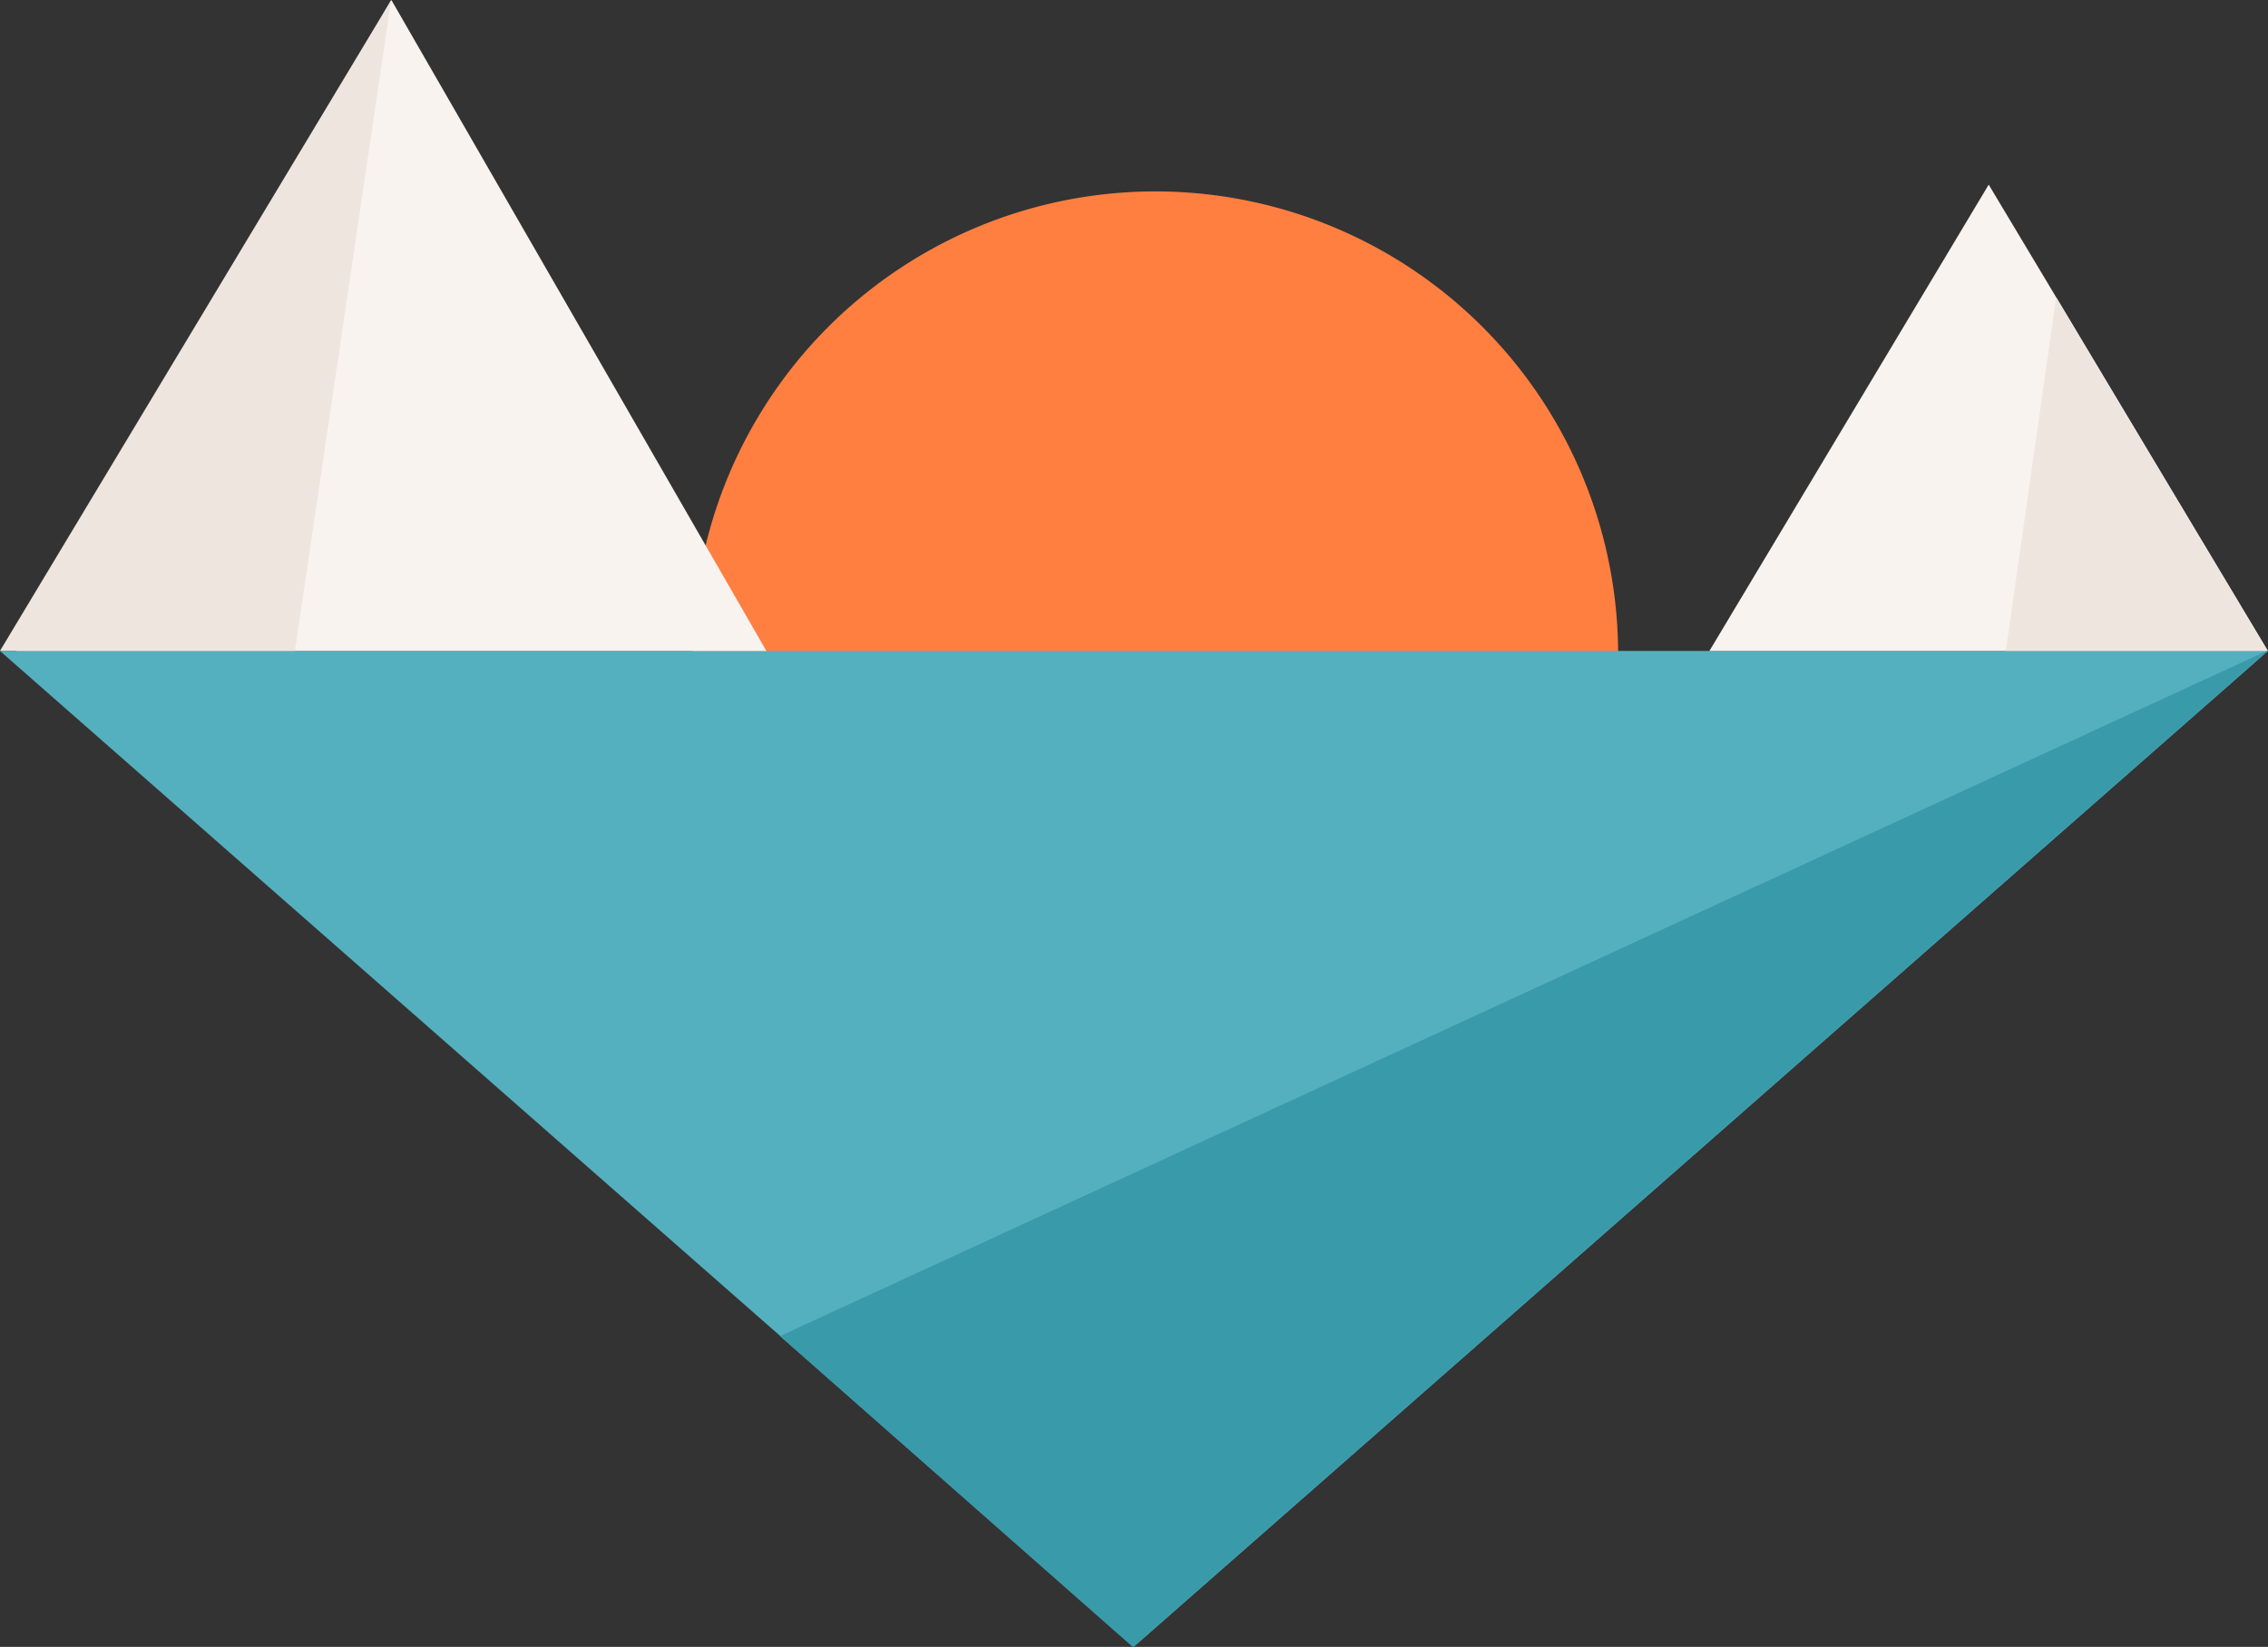 <svg xmlns="http://www.w3.org/2000/svg" width="540" height="392.011" viewBox="0 0 540 392.011">
  <rect x="0" y="0" width="540" height="392.011" fill="#333333" stroke="none"/>
  <g id="Group_62" data-name="Group 62" transform="translate(-5234 722.949)">
    <path id="Path_6" data-name="Path 6" d="M0,0A110.177,110.177,0,0,1,110.177,110.177,110.177,110.177,0,0,1,0,220.354Z" transform="translate(5398.913 -567.209) rotate(-90)" fill="#ff7f41"/>
    <path id="Polygon_6" data-name="Polygon 6" d="M270,0,540,237H0Z" transform="translate(5774 -331) rotate(180)" fill="#54b0bf"/>
    <path id="Polygon_8" data-name="Polygon 8" d="M66.5,0,133,111H0Z" transform="translate(5641 -679)" fill="#f9f3ef"/>
    <path id="Path_7" data-name="Path 7" d="M270.091,0l83.978,73.961L0,237.087Z" transform="translate(5773.829 -330.937) rotate(180)" fill="#399aaa"/>
    <g id="Group_57" data-name="Group 57" transform="translate(5234 -722.949)">
      <path id="Polygon_4" data-name="Polygon 4" d="M89.293,0l89.293,154.949H0Z" transform="translate(3.892)" fill="#f9f3ef"/>
      <path id="Path_8" data-name="Path 8" d="M121.443-73.633,28.3,81.284H98.536Z" transform="translate(-28.302 73.644)" fill="#efe5df"/>
    </g>
    <path id="Path_11" data-name="Path 11" d="M45.5,0,95.764,84.17H33.5Z" transform="translate(5678.065 -652.194)" fill="#efe5df"/>
    <path id="Path_30" data-name="Path 30" d="M270.091,0l83.978,73.961L0,237.087Z" transform="translate(5773.829 -330.937) rotate(180)" fill="#399aaa"/>
  </g>
</svg>
